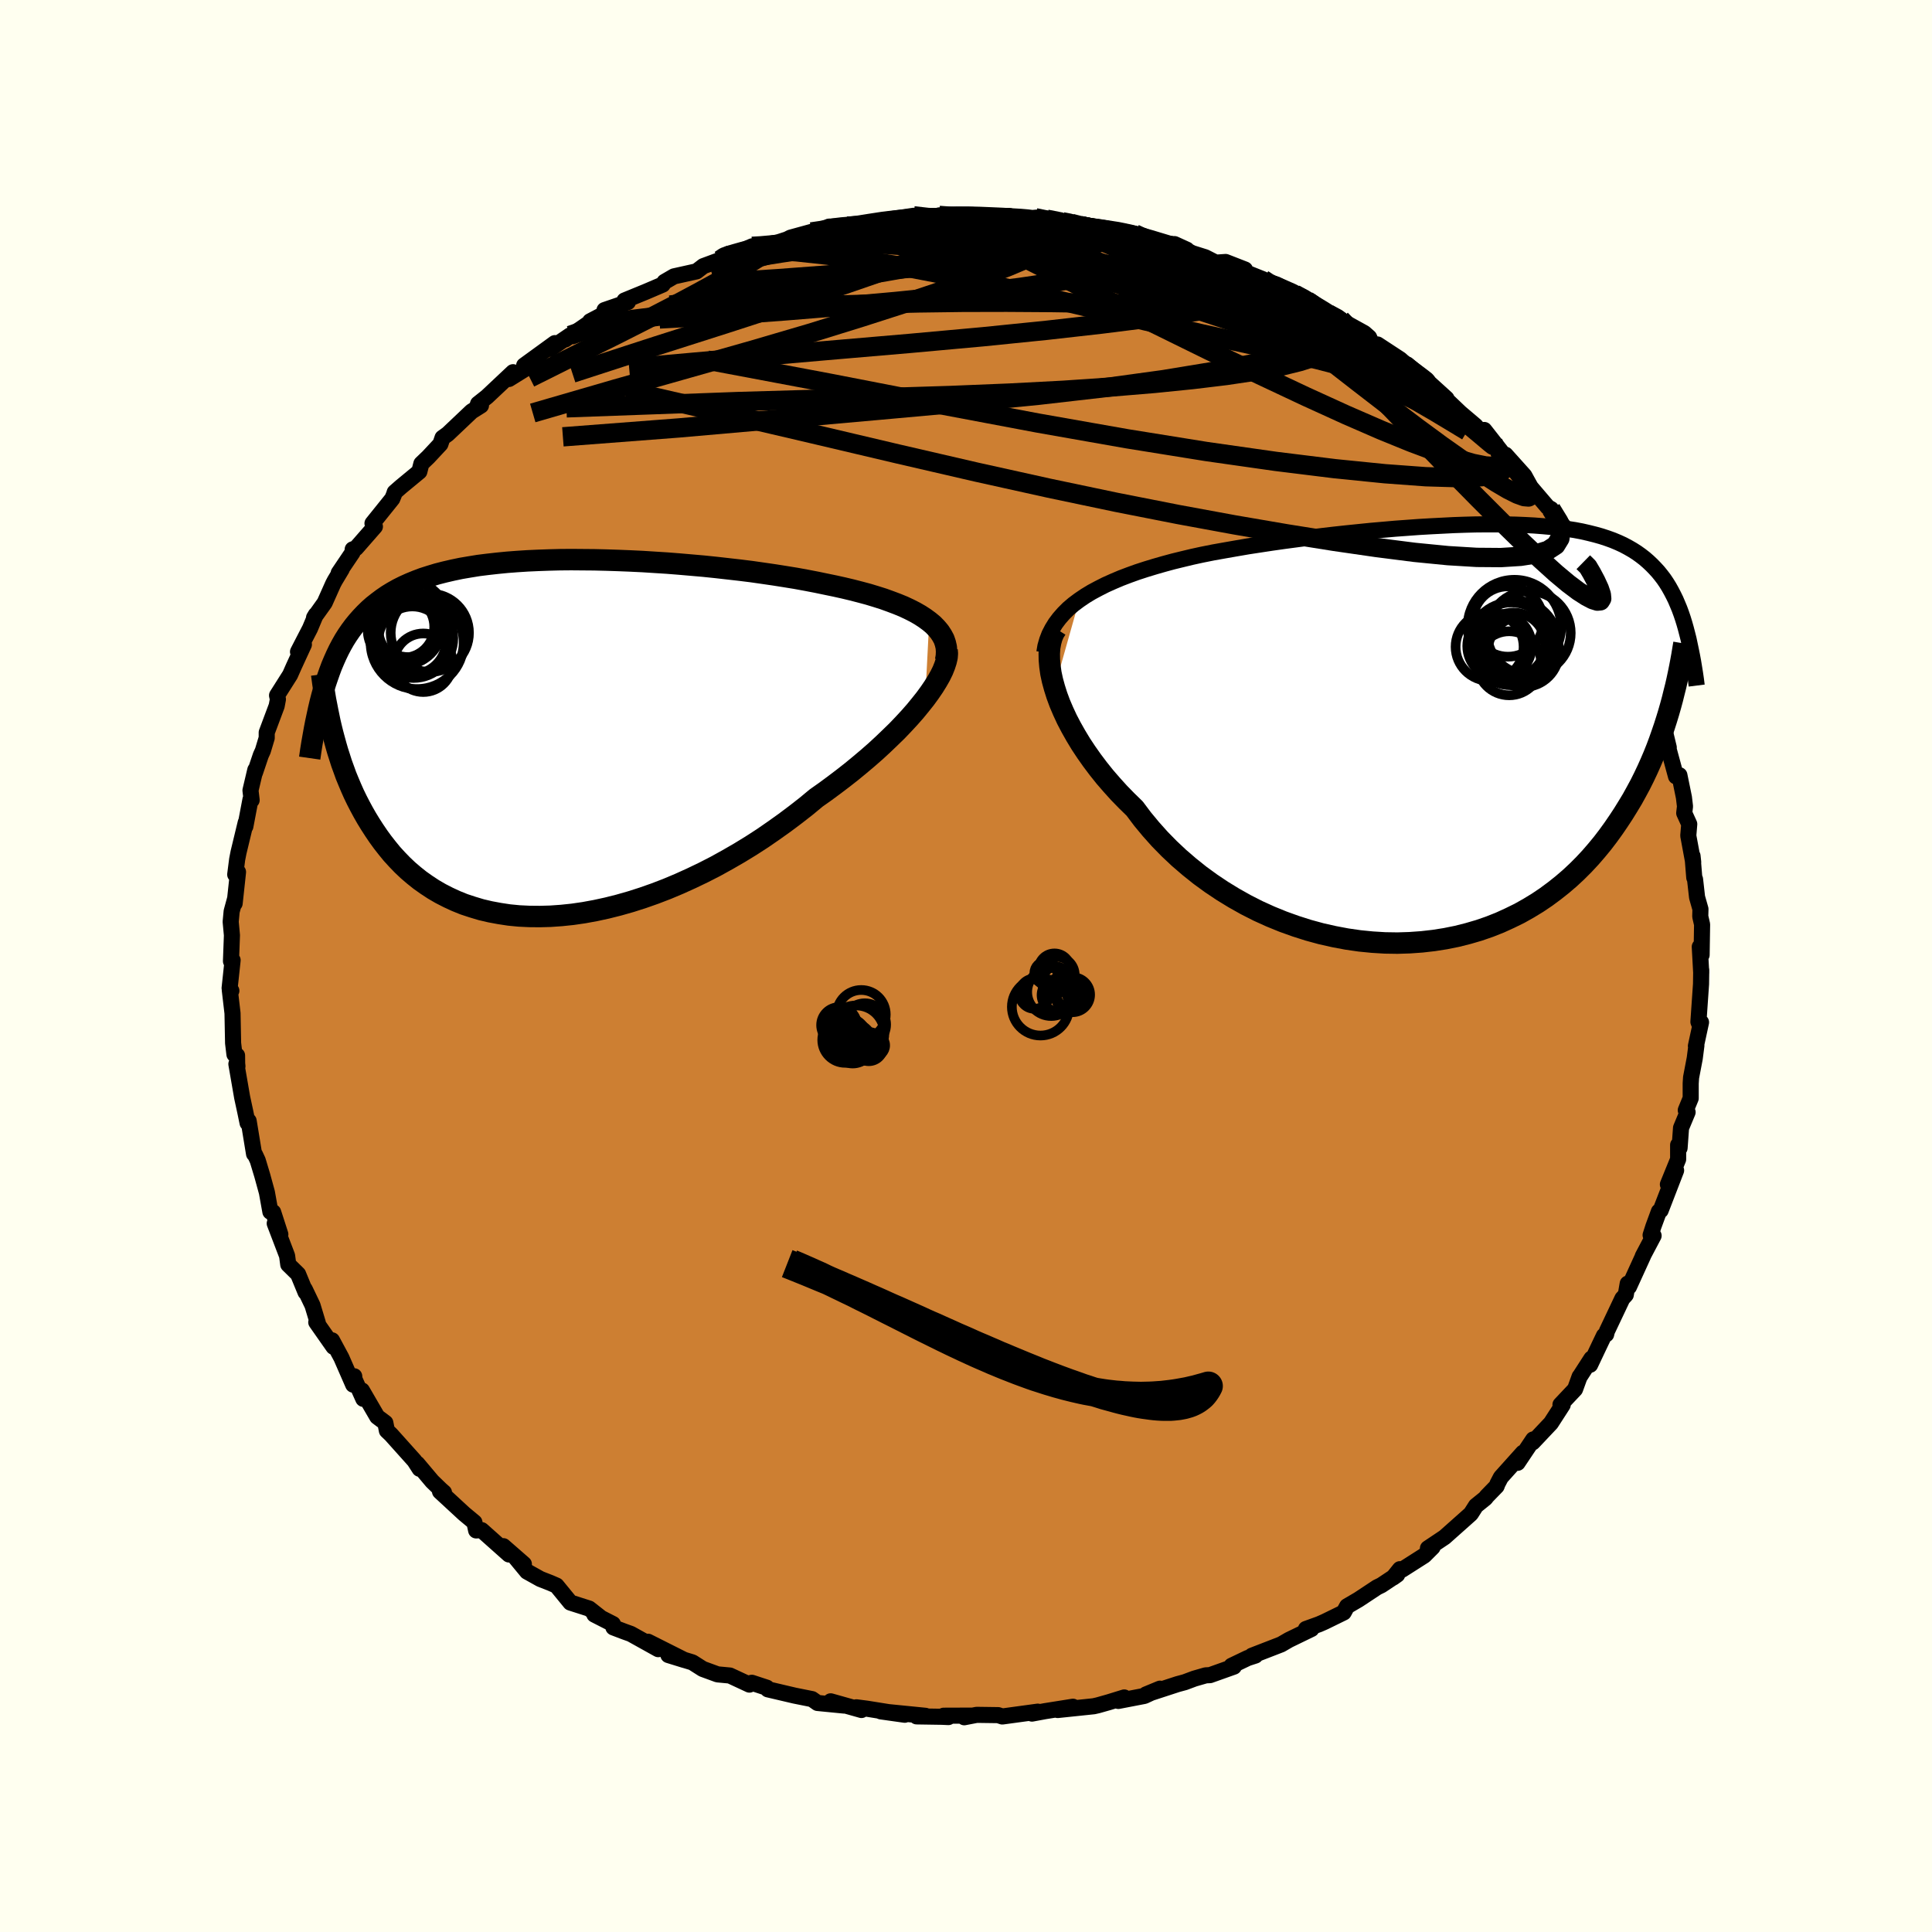 <svg xmlns="http://www.w3.org/2000/svg" width="500" height="500" viewBox="-100 -100 200 200"><defs><clipPath id="c"><path d="m40.95-12.11-.45-.33-.49-.32-.54-.31-.57-.29-.62-.29-.66-.27-.69-.26-.72-.26-.76-.24-.79-.24-.82-.22-.85-.22-.88-.21-.9-.2-.92-.19-1.01-.21-1.04-.2-1.09-.2-1.11-.18-1.14-.18-1.17-.17-1.19-.17-1.21-.15-1.23-.14-1.24-.14-1.26-.13-1.26-.11-1.27-.11-1.27-.1-1.27-.08-1.26-.08-1.26-.06-1.25-.05-1.24-.04-1.23-.03-1.21-.01-1.19-.01-1.17.01-1.15.03-1.12.04-1.1.05-1.08.07-1.04.08-1.01.1-.98.11-.96.12-.92.15-.88.15-.86.18-.82.19-.78.2-.76.23-.72.23-.69.26-.66.27-.62.28-.6.3-.57.32-.54.33-.51.35-.48.36-.47.37-.44.39-.42.41-.4.42-.38.43-.36.44-.35.47-.33.48-.31.49-.29.51-.28.53-.26.54-.25.56-.24.57-.22.59-.21.6-.21.62-.19.63.8 3.94.15.6.16.6.17.62.18.62.2.62.2.63.23.63.23.64.26.63.27.64.28.63.31.64.32.62.34.63.36.63.38.62.4.62.42.62.45.62.47.6.49.6.53.58.55.57.58.55.62.53.64.51.68.48.7.46.74.43.78.4.8.37.84.34.88.29.9.27.94.22.97.18.99.15 1.03.1 1.05.05 1.09.01 1.1-.03 1.14-.08 1.15-.12 1.17-.17 1.2-.22 1.2-.26 1.23-.31 1.23-.35 1.25-.4 1.25-.44 1.25-.48 1.26-.53 1.26-.57 1.25-.6 1.25-.64 1.23-.68 1.23-.71 1.21-.74 1.19-.77 1.16-.8L26 8.72l1.12-.84 1.09-.85 1.05-.87.95-.67.92-.68.91-.69.88-.69.85-.7.83-.7.8-.7.77-.71.73-.7.71-.69.66-.69.63-.68.59-.67.54-.66.51-.64"/></clipPath><clipPath id="b"><path d="m-39.3-13.78.62-.42.66-.4.71-.38.73-.37.78-.35.8-.34.84-.32.86-.31.89-.29.92-.28.94-.27.96-.26.98-.24 1-.24 1.01-.22 1.15-.23 1.18-.21 1.2-.21 1.22-.21 1.24-.19 1.25-.19 1.27-.18 1.28-.17 1.28-.17 1.29-.16 1.28-.15 1.29-.14 1.28-.13 1.28-.13 1.27-.11 1.25-.11 1.24-.09 1.23-.09 1.21-.07 1.18-.06 1.17-.06 1.14-.04 1.11-.03 1.09-.01h1.06l1.03.01 1 .02.97.04.94.05.91.07.87.08.84.09.8.11.78.12.74.14.7.16.68.17.64.18.61.2.58.21.55.23.52.24.49.26.47.27.44.28.42.3.4.31.38.33.35.33.34.35.33.36.3.37.29.38.27.4.26.42.24.43.23.44.22.45.2.47.2.48.18.49.17.5.16.52.15.53-1.58 8-.2.7-.22.72-.23.72-.25.73-.26.74-.28.75-.3.75-.32.75-.34.76-.36.76-.38.76-.41.76-.42.76-.46.76-.47.76-.5.76-.52.76-.55.76-.58.76-.61.74-.64.74-.68.73-.71.71-.74.69-.78.67-.82.65-.85.63-.89.6-.92.56-.96.54-1 .49-1.03.47-1.06.42-1.1.38-1.13.33-1.15.29-1.19.24-1.21.19-1.23.14-1.26.09-1.27.04-1.29-.02-1.31-.08-1.31-.13-1.32-.19-1.33-.25-1.33-.3-1.32-.36-1.32-.42-1.31-.47-1.3-.53-1.28-.58-1.26-.64-1.23-.69-1.21-.74-1.18-.79-1.14-.83-1.1-.88-1.07-.92-1.02-.96-.97-.99-.92-1.03-.87-1.05-.81-1.08-.82-.8-.79-.81-.75-.83-.72-.83-.68-.85-.64-.85-.6-.85-.57-.86-.52-.86-.48-.85-.44-.84-.39-.84-.35-.82-.3-.81-.25-.79"/></clipPath><linearGradient id="d" x1="0%" x2="100%" y1="0%" y2="0%"><stop offset="0%" style="stop-color:[object Object];stop-opacity:1"/><stop offset="90.9%" style="stop-color:[object Object];stop-opacity:1"/><stop offset="100%" style="stop-color:[object Object];stop-opacity:1"/></linearGradient><filter id="a"><feTurbulence baseFrequency=".05" numOctaves="3" result="noise" type="noise"/><feDisplacementMap in="SourceGraphic" in2="noise" scale="2"/></filter></defs><rect width="100%" height="100%" x="-100" y="-100" fill="ivory"/><path fill="#CD7F32" stroke="#000" stroke-linejoin="round" stroke-width="1.667" d="M76.11.74V.41l-.02 1.46-.27 3.91.05.13.22-.08-.53 2.45.05-.05-.17 1.32-.38 1.99-.04.62v1.53l-.51 1.24.19.2-.68 1.63-.15 2.08-.15-.31v1.48l-1.06 2.6.85-1.45-1.6 4.14-.18.11-.57 1.55-.29.9.31.06-1.12 2.12.04-.05-1.47 3.22-.13-.33-.2 1.16-.35.38-1.61 3.4-.07.31-.23.14-.53 1.11-.9 1.9.13-.64-1.18 1.83-.04.04-.47 1.3-1.51 1.6.23.02-1.22 1.89-1.88 1.99.05-.3-1.62 2.42.55-1.04-2.28 2.54-.35.67-.09.25-1.03 1.06-.12.17-.99.8-.53.83-2.72 2.42-1.72 1.15.48-.11-.86.86-2.29 1.46-.23-.05-.7.87.42-.3L43 64.1l-.45.22-1.92 1.27-1.18.69-.35.64-1.98.97-.57.25-1.36.49h.57l-2.33 1.13-.81.47-3.02 1.17.36-.02-.8.26-1.67.8.24.09-2.47.88-.44.02-1.18.34-.99.37-.74.2-3.28 1.07 1.45-.6-1.61.75-2.7.52.61-.36-1.59.49-1.13.32-.44.1-3.73.39 1.58-.34-2.89.46-1.35.25.6-.2-3.67.5-.43-.14-2.22-.03-1.29.25.71-.17-2.84.01.49.14-.67-.03-2.62-.04.91-.06-4.62-.46 2.48.35-3.93-.63-1.08-.14.53.28-3.19-.9 1.4.44-2.76-.27-.57-.4-1.8-.36-2.77-.65-.11-.17-1.55-.51-.34.08.09.11-2.02-.94-1.28-.12-1.53-.56-1.07-.68-2.49-.76 1.65.51-3.76-1.89 1.06.77-2.84-1.58-.67-.24-1.13-.43-.05-.35-1.92-.98.58.26-1.12-.88-1.94-.62-1.44-1.76-.62-.27-1.05-.41-1.38-.77-1.42-1.72 1.09.94-2.12-1.85.58.86-2.83-2.52-.57.03-.18-.84-1.07-.89-2.49-2.3.41.1-.32-.28-.9-.87-1.54-1.83.24.53-.54-.84-2.42-2.7-.43-.41-.16-.81-.84-.63-1.58-2.72.14.87-.92-2.05-.02-.29-.11.87-1.22-2.79-.97-1.8.15.67-1.78-2.54.16.07-.55-1.82-.8-1.67.08.31-.77-1.87-1.02-1-.12-.9-1.28-3.35.5 1.14.08-.01-.74-2.29-.29-.05-.36-2-.48-1.75-.47-1.56-.28-.6-.1-.08-.56-3.41-.11.21-.24-1.16-.32-1.48-.6-3.46.11.23-.03-.28-.01-.84-.27-.11-.14-1.17-.06-3.09-.28-2.39.16.06-.18-.27.31-2.89-.17.1.1-2.68-.13-1.4.1-1.07.34-1.25-.03.42.35-3.25-.29.26.2-1.56.14-.72.75-3.11-.04.41.53-2.79.12.07-.12-1.01.5-2.12-.04.29.61-1.81.21-.46.4-1.33v-.56l1.03-2.75.13-.69-.09-.4 1.35-2.13.38-.86 1.05-2.28-.61.75 1.24-2.4.6-1.43-.18.3 1.1-1.54.88-1.97.17-.32.72-1.2-.32.41 1.43-2.12.02-.33.35-.13 1.95-2.23-.25-.33 2.05-2.55.18-.44.07-.23.65-.57 1.9-1.57.21-.82.72-.69 1.25-1.34.22-.65.54-.39 2.47-2.34.97-.61-.43.21.13-.39.92-.73 2.7-2.54-.42.7 2.32-1.44-.75.04 3.18-2.31-.49.6 2.06-1.4-.49.42 3-2.07-.43.19 1.37-.72.12-.44 2.42-.83-.35-.16 2.22-.91 1.73-.74.19-.28.98-.57 2.34-.52.7-.54 1.73-.64.92-.65-.79.47.85-.2 2.34-1.03-.03.09 2.71-.5.95-.31.35-.18 2.15-.59 1.63-.13.14-.26.06-.16 1.93-.04.68.07 1.22-.37 2.86-.4-.69.03 2.75-.41 1.51.28 1.92-.07-.78-.25 1.38-.05 2.14.01-.33.19 2.26-.03 1.82-.06-.02.3 2.67.11.03-.23 1.18.15 2.57.39-.71-.08 1.64.36.73.16 1.55.22 2.2.25 1.13.21-.06.05 2.52.84-.58-.05 3.52.81-1.27-.58 1.83.94 1.34.42 1.1.56 1.02-.07 2 .78-.19.19 2.05.82-.01.29 1.36.23 2.3 1.22 1.28.52.06.27.55.45 1.23.6 1.29.57.24.21 2.19 1.21.5.44.37.83.5-.09 2.35 1.54 1.25 1.13-.53-.6 2.24 1.87 1.83 1.66-.75-.66.46.5 1.72 1.64 1.57 1.33.81.96.1-.52 1.71 2.18-.22.14.5.66.21-.42 1.95 2.17.78 1.43-.35-.5 2 2.34.34.19 1.48 2.04-.4-.44 1.4 2.2.85 1.7.77.54-.37-.01 1.53 2.17.12.44 1.59 2.74-.73-1.22 1.28 2.47-.11.63.81 1.33-.28-1.12 1.61 3.89-.02.29 1.03 2.33.15-.55.36 1.99.26.23.37 1.04.48 1.99-.4-1.24 1.15 4.23.35-.12.47 2.3.11.93-.08.69.52 1.14-.1 1.2.51 2.75-.07-.65.18 2.24.08.17.21 1.86.35 1.23-.02.76.19.83-.05 3.15-.19-.84.15 2.73V.41" filter="url(#a)"/><path fill="#fff" d="m-39.3-13.78.62-.42.66-.4.71-.38.73-.37.78-.35.8-.34.84-.32.86-.31.89-.29.92-.28.94-.27.96-.26.98-.24 1-.24 1.01-.22 1.15-.23 1.18-.21 1.2-.21 1.22-.21 1.24-.19 1.25-.19 1.27-.18 1.28-.17 1.28-.17 1.29-.16 1.28-.15 1.29-.14 1.28-.13 1.28-.13 1.27-.11 1.25-.11 1.24-.09 1.23-.09 1.21-.07 1.18-.06 1.17-.06 1.14-.04 1.11-.03 1.09-.01h1.06l1.03.01 1 .02.97.04.94.05.91.07.87.08.84.09.8.11.78.12.74.14.7.16.68.17.64.18.61.2.58.21.55.23.52.24.49.26.47.27.44.28.42.3.4.31.38.33.35.33.34.35.33.36.3.37.29.38.27.4.26.42.24.43.23.44.22.45.2.47.2.48.18.49.17.5.16.52.15.53-1.58 8-.2.7-.22.72-.23.72-.25.73-.26.74-.28.75-.3.75-.32.75-.34.76-.36.76-.38.76-.41.76-.42.76-.46.76-.47.76-.5.76-.52.76-.55.76-.58.76-.61.74-.64.74-.68.73-.71.71-.74.69-.78.67-.82.65-.85.63-.89.6-.92.56-.96.54-1 .49-1.03.47-1.06.42-1.1.38-1.13.33-1.15.29-1.19.24-1.21.19-1.23.14-1.26.09-1.27.04-1.29-.02-1.31-.08-1.31-.13-1.32-.19-1.33-.25-1.33-.3-1.32-.36-1.32-.42-1.31-.47-1.3-.53-1.28-.58-1.26-.64-1.23-.69-1.21-.74-1.18-.79-1.14-.83-1.1-.88-1.07-.92-1.02-.96-.97-.99-.92-1.03-.87-1.05-.81-1.08-.82-.8-.79-.81-.75-.83-.72-.83-.68-.85-.64-.85-.6-.85-.57-.86-.52-.86-.48-.85-.44-.84-.39-.84-.35-.82-.3-.81-.25-.79" filter="url(#a)" transform="translate(51.03 -24.11)"/><path fill="#fff" d="m40.95-12.11-.45-.33-.49-.32-.54-.31-.57-.29-.62-.29-.66-.27-.69-.26-.72-.26-.76-.24-.79-.24-.82-.22-.85-.22-.88-.21-.9-.2-.92-.19-1.01-.21-1.04-.2-1.09-.2-1.11-.18-1.14-.18-1.17-.17-1.19-.17-1.21-.15-1.23-.14-1.24-.14-1.26-.13-1.26-.11-1.27-.11-1.27-.1-1.27-.08-1.26-.08-1.26-.06-1.25-.05-1.24-.04-1.23-.03-1.21-.01-1.19-.01-1.17.01-1.15.03-1.12.04-1.1.05-1.08.07-1.04.08-1.01.1-.98.11-.96.12-.92.15-.88.15-.86.18-.82.19-.78.2-.76.23-.72.23-.69.26-.66.27-.62.28-.6.3-.57.32-.54.33-.51.35-.48.36-.47.37-.44.39-.42.41-.4.42-.38.43-.36.44-.35.47-.33.48-.31.49-.29.51-.28.53-.26.54-.25.56-.24.57-.22.59-.21.6-.21.62-.19.63.8 3.94.15.6.16.6.17.62.18.62.2.62.2.63.23.63.23.64.26.63.27.64.28.63.31.64.32.62.34.63.36.63.38.62.4.62.42.62.45.62.47.6.49.6.53.58.55.57.58.55.62.53.64.51.68.48.7.46.74.43.78.4.8.37.84.34.88.29.9.27.94.22.97.18.99.15 1.03.1 1.05.05 1.09.01 1.1-.03 1.14-.08 1.15-.12 1.17-.17 1.2-.22 1.2-.26 1.23-.31 1.23-.35 1.25-.4 1.25-.44 1.25-.48 1.26-.53 1.26-.57 1.25-.6 1.25-.64 1.23-.68 1.23-.71 1.21-.74 1.19-.77 1.16-.8L26 8.72l1.12-.84 1.09-.85 1.05-.87.95-.67.92-.68.91-.69.88-.69.85-.7.83-.7.8-.7.77-.71.73-.7.71-.69.66-.69.63-.68.59-.67.54-.66.51-.64" filter="url(#a)" transform="translate(-44.76 -23.56)"/><g fill="none" stroke="#000" transform="translate(51.03 -24.11)"><path stroke-linejoin="round" stroke-width="1.667" d="m-42.92-8.34.11-.66.18-.63.23-.6.3-.58.34-.55.4-.53.44-.5.49-.49.54-.46.59-.44.62-.42.66-.4.71-.38.73-.37.78-.35.8-.34.84-.32.86-.31.89-.29.92-.28.94-.27.96-.26.98-.24 1-.24 1.01-.22 1.15-.23 1.18-.21 1.2-.21 1.22-.21 1.24-.19 1.25-.19 1.27-.18 1.28-.17 1.28-.17 1.29-.16 1.28-.15 1.29-.14 1.28-.13 1.28-.13 1.27-.11 1.25-.11 1.24-.09 1.23-.09 1.21-.07 1.18-.06 1.17-.06 1.14-.04 1.11-.03 1.09-.01h1.06l1.03.01 1 .02.97.04.94.05.91.07.87.08.84.09.8.11.78.12.74.14.7.16.68.17.64.18.61.2.58.21.55.23.52.24.49.26.47.27.44.28.42.3.4.31.38.33.35.33.34.35.33.36.3.37.29.38.27.4.26.42.24.43.23.44.22.45.2.47.2.48.18.49.17.5.16.52.15.53.14.54.14.55.12.57.12.57.12.59.11.59.1.61.1.62.09.62.08.64" filter="url(#a)"/><path stroke-linejoin="round" stroke-width="2.222" d="m-41.68-10.78-.25.4-.2.47-.14.51-.1.56-.04.61.01.64.06.69.1.71.16.74.21.77.25.79.3.81.35.82.39.84.44.84.48.85.52.86.57.86.6.85.64.85.68.85.72.83.75.83.79.81.82.8.81 1.08.87 1.05.92 1.03.97.99 1.02.96 1.07.92 1.1.88 1.14.83 1.18.79 1.21.74 1.23.69 1.26.64 1.28.58 1.3.53 1.31.47 1.32.42 1.32.36 1.33.3 1.33.25 1.32.19 1.31.13 1.31.08 1.29.02 1.27-.04 1.26-.09 1.23-.14 1.21-.19 1.19-.24 1.15-.29 1.13-.33 1.1-.38 1.06-.42 1.03-.47 1-.49.96-.54.92-.56.89-.6.85-.63.82-.65.78-.67.74-.69.71-.71.68-.73.64-.74.61-.74.58-.76.55-.76.52-.76.5-.76.47-.76.46-.76.42-.76.41-.76.38-.76.36-.76.34-.76.32-.75.3-.75.28-.75.26-.74.25-.73.23-.72.22-.72.2-.7.19-.7.17-.69.17-.67.15-.66.14-.66.13-.64.12-.63.11-.61.1-.61.1-.59" filter="url(#a)"/><circle cx="5.743" cy="-11.032" r="4.838" clip-path="url(#b)" filter="url(#a)"/><circle cx="3.173" cy="-8.927" r="3.52" clip-path="url(#b)" filter="url(#a)"/><circle cx="5.408" cy="-9.242" r="4.286" clip-path="url(#b)" filter="url(#a)"/><circle cx="5.073" cy="-11.552" r="3.642" clip-path="url(#b)" filter="url(#a)"/><circle cx="4.198" cy="-9.012" r="3.338" clip-path="url(#b)" filter="url(#a)"/><circle cx="5.198" cy="-7.227" r="3.314" clip-path="url(#b)" filter="url(#a)"/><circle cx="5.943" cy="-9.457" r="4.238" clip-path="url(#b)" filter="url(#a)"/><circle cx="5.633" cy="-9.162" r="3.31" clip-path="url(#b)" filter="url(#a)"/><circle cx="6.683" cy="-8.457" r="3.688" clip-path="url(#b)" filter="url(#a)"/><circle cx="7.243" cy="-10.362" r="4.328" clip-path="url(#b)" filter="url(#a)"/></g><g fill="none" stroke="#000" transform="translate(-44.76 -23.56)"><path stroke-linejoin="round" stroke-width="2.222" d="m42.65-8.06.08-.47.02-.46-.03-.44-.1-.43-.14-.41-.21-.39-.25-.38-.31-.37-.35-.36-.41-.34-.45-.33-.49-.32-.54-.31-.57-.29-.62-.29-.66-.27-.69-.26-.72-.26-.76-.24-.79-.24-.82-.22-.85-.22-.88-.21-.9-.2-.92-.19-1.01-.21-1.04-.2-1.09-.2-1.11-.18-1.14-.18-1.17-.17-1.19-.17-1.21-.15-1.23-.14-1.24-.14-1.26-.13-1.26-.11-1.27-.11-1.27-.1-1.27-.08-1.26-.08-1.26-.06-1.25-.05-1.24-.04-1.23-.03-1.21-.01-1.19-.01-1.17.01-1.15.03-1.12.04-1.1.05-1.08.07-1.04.08-1.01.1-.98.11-.96.12-.92.15-.88.15-.86.18-.82.19-.78.2-.76.23-.72.23-.69.26-.66.27-.62.28-.6.3-.57.32-.54.33-.51.35-.48.36-.47.37-.44.39-.42.41-.4.42-.38.43-.36.44-.35.47-.33.48-.31.49-.29.51-.28.53-.26.54-.25.56-.24.57-.22.59-.21.6-.21.62-.19.63-.18.65-.17.66-.16.68-.15.69-.15.7-.14.72-.13.73-.13.74-.12.75-.11.77" filter="url(#a)"/><path stroke-linejoin="round" stroke-width="2.222" d="m42.8-9.14.03.35-.03.39-.1.43-.15.46-.2.5-.26.53-.32.56-.36.58-.41.6-.46.63-.51.64-.54.66-.59.67-.63.68-.66.69-.71.69-.73.7-.77.71-.8.7-.83.7-.85.7-.88.69-.91.69-.92.68-.95.67-1.05.87-1.09.85-1.12.84-1.15.82-1.16.8-1.19.77-1.21.74-1.23.71-1.23.68-1.25.64-1.25.6-1.26.57-1.26.53-1.25.48-1.25.44-1.25.4-1.23.35-1.23.31-1.2.26-1.2.22-1.17.17-1.15.12-1.14.08-1.1.03-1.09-.01-1.05-.05-1.03-.1-.99-.15-.97-.18-.94-.22-.9-.27-.88-.29-.84-.34-.8-.37-.78-.4-.74-.43-.7-.46-.68-.48-.64-.51-.62-.53-.58-.55-.55-.57-.53-.58-.49-.6-.47-.6-.45-.62-.42-.62-.4-.62-.38-.62-.36-.63-.34-.63-.32-.62-.31-.64-.28-.63-.27-.64-.26-.63-.23-.64-.23-.63-.2-.63-.2-.62-.18-.62-.17-.62-.16-.6-.15-.6-.14-.6-.12-.58-.12-.58-.11-.57-.11-.56-.09-.54-.09-.54-.08-.53-.07-.52-.07-.51" filter="url(#a)"/><circle cx="-12.444" cy="-10.382" r="4.126" clip-path="url(#c)" filter="url(#a)"/><circle cx="-12.909" cy="-12.342" r="3.932" clip-path="url(#c)" filter="url(#a)"/><circle cx="-10.744" cy="-10.932" r="4.052" clip-path="url(#c)" filter="url(#a)"/><circle cx="-12.554" cy="-10.147" r="3.514" clip-path="url(#c)" filter="url(#a)"/><circle cx="-13.494" cy="-11.237" r="3.68" clip-path="url(#c)" filter="url(#a)"/><circle cx="-11.424" cy="-7.832" r="3.03" clip-path="url(#c)" filter="url(#a)"/><circle cx="-13.344" cy="-11.477" r="3.828" clip-path="url(#c)" filter="url(#a)"/><circle cx="-12.874" cy="-11.257" r="3.188" clip-path="url(#c)" filter="url(#a)"/><circle cx="-13.489" cy="-11.552" r="3.202" clip-path="url(#c)" filter="url(#a)"/><circle cx="-12.059" cy="-9.927" r="4.816" clip-path="url(#c)" filter="url(#a)"/></g><g fill="none" stroke="url(#d)" stroke-linejoin="round" stroke-width="2"><path d="m-5.43-77.66 1.49.17 1.33.06 1.34.06 1.52.11 1.72.17 1.88.23 1.98.25 2 .27 1.97.27 1.89.26 1.78.25 1.66.24 1.5.22 1.32.21 1.12.18.89.13.67.07.43-.01.16-.05-.26-.08" filter="url(#a)"/><path d="m-2.78-77.7 1.63.12 1.99.43 2.36.68 2.76.89 3.11 1.08 3.39 1.25 3.6 1.39 3.79 1.51 3.93 1.62 4.05 1.72 4.13 1.82 4.22 1.92 4.34 1.99 4.39 1.98 4.32 1.95" filter="url(#a)"/><path d="m.41-77.55 1.69.03.86.18.22.31-.36.43-.94.58-1.56.73-2.24.93-2.98 1.12-3.74 1.34-4.53 1.56-5.33 1.79-6.26 2.03-7.34 2.34-8.65 2.81" filter="url(#a)"/><path d="m-40.99-65.28.64-.22 1.58-.56 1.95-.49 2.27-.38 2.67-.33 3.04-.29 3.4-.27 3.7-.23 3.96-.2 4.15-.16 4.31-.13 4.44-.1 4.52-.06 4.57-.01 4.59.03 4.61.07 4.64.09 4.67.09 4.66.09 4.57.12m-1.22-2.58 1.51.49 1.44.63 1.09.56.84.47.7.42.63.38.55.35.44.3.28.26.09.19-.12.11h-.34l-.57-.09-.82-.21-1.12-.35-1.45-.5-1.83-.68-2.24-.88-2.66-1.07-3.12-1.24-3.65-1.42-4.15-1.65m-28.48-1.85.94-.08 1.31-.21 1.37-.21 1.34-.16 1.26-.12 1.09-.07.9-.04.7-.01.52.01.36.05.21.09.04.12-.2.16-.47.21-.79.24-1.15.28-1.53.34-1.92.38-2.28.42-2.6.45-2.85.46-3.08.46-3.54.56" filter="url(#a)"/><path d="m35.73-68.56.81.55 1.16.72 1.3.86 1.39 1 1.43 1.09 1.44 1.15 1.45 1.18 1.46 1.19 1.45 1.18 1.41 1.14 1.31 1.07 1.16.96.98.83.79.66.58.49.43.36.29.23.14.06-.15-.36m.8.89-.06.2.1.25.13.35v.38l-.26.29-.58.13-.92-.06-1.29-.26-1.69-.49-2.13-.72-2.59-.97-3.09-1.26-3.61-1.57-4.17-1.9-4.74-2.23-5.33-2.56-5.94-2.92-6.58-3.31-7.29-3.7" filter="url(#a)"/><path d="m8.35-77.31 1.41.28.49.25.21.33.01.42-.27.51-.67.6-1.17.72-1.72.84-2.29.97-2.88 1.1-3.48 1.24-4.1 1.38-4.73 1.52-5.32 1.65-5.93 1.74-6.62 1.88-7.53 2.13-8.61 2.5" filter="url(#a)"/><path d="m12.58-76.48 1.62.22 1.49.23 1.25.26 1.11.28 1.02.29.93.28.83.25.7.23.56.21.38.17.2.14-.02.1-.27.04-.55-.02-.84-.08-1.16-.14-1.5-.22-1.87-.29-2.32-.39-2.81-.51-3.35-.63-3.75-.75m-15.8.3 1.71-.21 2.21.08 2.59.35 3 .58 3.32.78 3.56.96 3.78 1.1 4 1.25 4.25 1.37 4.46 1.46 4.58 1.51 4.61 1.51 4.55 1.46 4.52 1.47 4.73 1.69M60.57-47.3l.79 1.29.21.9-.09.85-.43.7-.81.53-1.21.37-1.61.25-2.05.13-2.5-.02-2.97-.18-3.46-.34-3.93-.5-4.42-.64-4.89-.78-5.37-.92-5.87-1.08-6.4-1.26-6.95-1.46-7.54-1.67-8.13-1.88-8.74-2.06-9.36-2.19-9.95-2.29" filter="url(#a)"/><path d="m37.51-67.51.91.49.62.54.33.57-.01.57-.31.55-.61.55-.91.56-1.27.56-1.66.54-2.1.52-2.54.48-3.01.45-3.48.42-3.95.4-4.45.37-4.98.34-5.55.29-6.14.25-6.75.21-7.35.19-7.97.23-8.58.32-9.11.33m53.21-18.86 1.09.21 1.55.32 1.67.4 1.63.48 1.61.54 1.62.58 1.63.61 1.63.62 1.6.62 1.56.61 1.5.59 1.43.55 1.31.51 1.19.46 1.01.4.84.32.63.24.42.15.21.06v-.05l-.23-.17-.45-.29" filter="url(#a)"/><path d="M-3.92-77.38h1.35l1.43.21 1.97.44 2.49.65 2.93.85 3.27 1 3.53 1.13 3.7 1.23 3.8 1.28 3.84 1.31 3.84 1.33 3.86 1.37 3.86 1.41 3.78 1.4 3.41 1.1" filter="url(#a)"/><path d="m-22.14-74.5.88-.05 1.71-.15 1.99-.13 2.18-.07h2.34l2.45.07 2.57.15 2.69.2 2.84.24 3.01.27 3.14.28 3.22.29 3.24.31 3.22.32 3.13.35 3.03.37 2.87.36 2.67.32 2.34.24 1.85.13" filter="url(#a)"/><path d="M10.92-76.92v.05l.67.17.88.2.86.21.7.22.47.23.19.25-.09.26-.38.28-.7.28-1.03.29-1.36.31-1.7.31-2.05.31-2.42.31-2.8.3-3.22.3-3.72.32-4.27.36-4.89.39-5.47.41-5.92.38m21.41-6.6 1.16-.11.83-.1.99-.04H.2l1.21.03 1.2.05 1.14.05 1.02.06.87.05.69.06.48.06.28.07.06.08-.15.08-.39.08-.66.08-.99.08-1.38.07-1.81.08-2.26.1-2.69.09-3.13.07-3.58-.03M63.9-41.8l.48.47.39.66.43.81.36.78.21.62.04.43-.14.23-.31.03-.48-.15-.65-.34-.84-.54-1.05-.79-1.28-1.07-1.56-1.41-1.84-1.74-2.14-2.09-2.42-2.42-2.7-2.74-2.98-3.08-3.32-3.46-3.83-3.91-4.49-4.45" filter="url(#a)"/><path d="m17.46-75.8.53.25.83.35.7.33.46.3.23.31-.01.33-.24.36-.51.36-.8.37-1.14.38-1.52.39-1.93.42-2.36.44-2.79.47-3.26.48-3.78.49-4.32.49-4.88.49-5.42.49-5.91.48-6.36.47-6.71.37m62.47-4.11.23.32.33.49-.15.57-.9.56-1.73.52-2.5.51-3.23.52-3.98.55-4.78.6-5.66.64-6.61.67-7.59.69-8.62.74-9.65.84-10.77.96" filter="url(#a)"/><path d="m7.17-77.46 1.53.32 1.75.57 1.9.78 2.2.98 2.56 1.16 2.86 1.31 3.08 1.44 3.19 1.56 3.23 1.64 3.26 1.7 3.26 1.73 3.24 1.72 3.17 1.71 3.12 1.71 3.12 1.81 3.24 1.95" filter="url(#a)"/><path d="m55.14-53.17.49.46.66.61.68.76.59.75.46.66.32.54.16.42-.03.28-.24.14-.45-.04-.7-.25-.96-.48-1.24-.73-1.54-.99-1.87-1.27-2.2-1.55-2.53-1.86-2.88-2.18-3.24-2.5-3.65-2.84-4.07-3.15-4.49-3.49" filter="url(#a)"/><path d="m11.85-76.64 1.13.26 1.7.45 1.9.61 1.96.76 2.03.9 2.1.99 2.19 1.08 2.25 1.13 2.29 1.17 2.32 1.2 2.34 1.23 2.33 1.24 2.31 1.24 2.24 1.22 2.13 1.18 1.97 1.1 1.73.98 1.44.77.96.4" filter="url(#a)"/><path d="m38.8-66.94.44.46.12.66-.59.66-1.28.65-1.93.68-2.6.73-3.35.77-4.19.81-5.06.83-5.98.82-6.89.79-7.79.76-8.73.79-9.77.87-10.93.96-12 .92m29.48-21.8 1.01-.06 1.53-.17 1.74-.16 1.85-.1 1.91-.04h1.88l1.81.02 1.72.04 1.65.04 1.6.06 1.52.06 1.42.06 1.27.05 1.05.04.77.01h.46l.16-.04-.11-.05-.34-.09-.67-.13" filter="url(#a)"/><path d="m-24.48-73.47 1.95-.55 2.22-.08 2.77.17 3.24.35 3.68.51 4.08.67 4.43.85 4.75 1.02 5.05 1.17 5.36 1.27 5.61 1.33 5.81 1.33 5.89 1.3 5.99 1.35 6.3 1.63" filter="url(#a)"/><path d="m-25.46-73.09.46-.31.39-.14.66-.2.85-.24.87-.22.78-.15.62-.08h.39l.14.11-.15.23-.45.36-.74.51-1.04.64-1.33.79-1.65.94-2.01 1.1-2.41 1.29-2.88 1.49-3.38 1.71-4.02 1.99-4.79 2.39m57.73-15.6 1.67.25 1.67.34 1.54.42 1.51.5 1.55.55 1.57.59 1.59.59 1.57.6 1.54.59 1.49.58 1.43.56 1.32.51 1.19.46 1.02.4.82.32.62.25.43.16.23.07v-.06l-.36-.24-.95-.51m21.61 17.04.33.27-.07.71-.85.56-1.67.32-2.47.1-3.32-.1-4.22-.31-5.17-.52-6.15-.76-7.17-1.02-8.21-1.32-9.25-1.63-10.29-1.94-11.33-2.2-12.59-2.37" filter="url(#a)"/><path d="m-16.01-75.99 1.08-.16.66-.15.67-.12.74-.09.74-.06.63-.05h.44l.15.07-.18.16-.56.25-1 .34-1.49.44-2.04.57-2.67.73-3.39.92-4.18 1.08m33.55-5.17.41-.08.77.11.65.18.41.21.17.25-.02.27-.25.3-.55.34-.93.37-1.38.43-1.86.49-2.39.53-2.92.59-3.47.65-4.04.71-4.64.78-5.27.85-5.9.89-6.54.94m61.35-2.67.56.37 1.28.62 1.44.76 1.37.78 1.26.77 1.22.78 1.23.79 1.25.81 1.24.82 1.18.8 1.11.76.99.69.87.6.73.51.59.38.41.26.18.1-.09-.1-.41-.32-.75-.56-1.1-.8-1.52-1.01" filter="url(#a)"/><path d="m11.85-76.64 1.12.24 1.67.4 1.87.53 1.91.66 1.95.77 2.02.86 2.07.91 2.1.93 2.08.94 2.06.93 2.03.92 1.97.88 1.84.82 1.66.73 1.41.61 1.12.48.76.31.35.15" filter="url(#a)"/></g><g fill="none" stroke="#000"><circle cx="7.712" cy="4.234" r="2.964" filter="url(#a)"/><circle cx="9.504" cy="3.01" r="1.68" filter="url(#a)"/><circle cx="11.04" cy="2.974" r="1.808" filter="url(#a)"/><circle cx="9.16" cy=".342" r="1.644" filter="url(#a)"/><circle cx="8.268" cy=".722" r="1.188" filter="url(#a)"/><circle cx="8.82" cy="2.694" r="2.484" filter="url(#a)"/><circle cx="9.3" cy="1.334" r="1.284" filter="url(#a)"/><circle cx="7.096" cy="2.866" r="1.566" filter="url(#a)"/><circle cx="10.804" cy="2.918" r="1.44" filter="url(#a)"/><circle cx="9.396" cy=".914" r="1.858" filter="url(#a)"/><circle cx="-12.132" cy="7.198" r="1.372" filter="url(#a)"/><circle cx="-9.524" cy="8.218" r="1.154" filter="url(#a)"/><circle cx="-13.14" cy="6.118" r="1.858" filter="url(#a)"/><circle cx="-10.472" cy="6.062" r="2.202" filter="url(#a)"/><circle cx="-11.912" cy="7.986" r="1.466" filter="url(#a)"/><circle cx="-12.516" cy="7.658" r="2.366" filter="url(#a)"/><circle cx="-11.36" cy="6.99" r="2.906" filter="url(#a)"/><circle cx="-10.068" cy="8.346" r="1.51" filter="url(#a)"/><circle cx="-10.844" cy="5.022" r="2.538" filter="url(#a)"/><circle cx="-11.732" cy="8.01" r="2.084" filter="url(#a)"/></g><path fill="#D77F8C" stroke="#000" stroke-linejoin="round" stroke-width="3" d="m-18.51 30.81.51.2.52.21.52.21.52.21.53.22.53.22.53.22.54.22.53.23.55.23.54.24.54.23.55.24.55.24.55.24.56.25.55.24.56.25.55.25.56.25.56.24.56.25.56.25.56.25.56.25.56.26.56.25.56.24.55.25.56.25.56.25.55.25.56.24.55.24.55.25.55.24.55.23.55.24.54.23.54.24.54.22.54.23.53.22.53.22.53.22.52.21.52.21.51.21.52.2.51.2.5.19.5.19.49.18.49.18.49.17.48.17.47.17.47.15.47.16.46.14.45.14.44.14.44.12.44.12.43.12.42.11.41.1.41.09.4.09.39.08.38.07.38.06.37.05.36.05.35.04.35.03.33.02.33.01h.63l.3-.02.29-.03.28-.03.27-.05.26-.05.25-.07.24-.07.24-.09.22-.1.21-.11.2-.12.18-.13.18-.14.17-.15.15-.17.14-.18.13-.19.12-.2.11-.21-.44.13-.44.12-.43.12-.44.1-.43.1-.44.08-.44.08-.43.07-.44.06-.43.05-.44.05-.44.03-.43.03-.44.02-.43.01-.44.01-.44-.01-.43-.01-.44-.02-.43-.02-.44-.04-.43-.03-.44-.05-.44-.05-.43-.06-.44-.07-.43-.07-.44-.08-.44-.08-.43-.09-.44-.1-.43-.1-.44-.11-.44-.11-.43-.12-.44-.12-.43-.13-.44-.13-.44-.14-.43-.14-.44-.14-.43-.15-.44-.16-.44-.16-.43-.16-.44-.17-.43-.17-.44-.17-.44-.18-.43-.18-.44-.18-.43-.19-.44-.19-.44-.19-.43-.19-.44-.2-.43-.2-.44-.2-.44-.21-.43-.2-.44-.21-.43-.21-.44-.21-.44-.22-.43-.21-.44-.22-.43-.21-.44-.22-.44-.22-.43-.22-.44-.22-.43-.22-.44-.22-.43-.22-.44-.22-.44-.22-.43-.22-.44-.22-.43-.22-.44-.22-.44-.22-.43-.21-.44-.22-.43-.22-.44-.21-.44-.21-.43-.21-.44-.21-.43-.21-.44-.21-.44-.2-.43-.21-.44-.2-.43-.19-.44-.2-.44-.19-.43-.19-.44-.19-.43-.18" filter="url(#a)"/></svg>